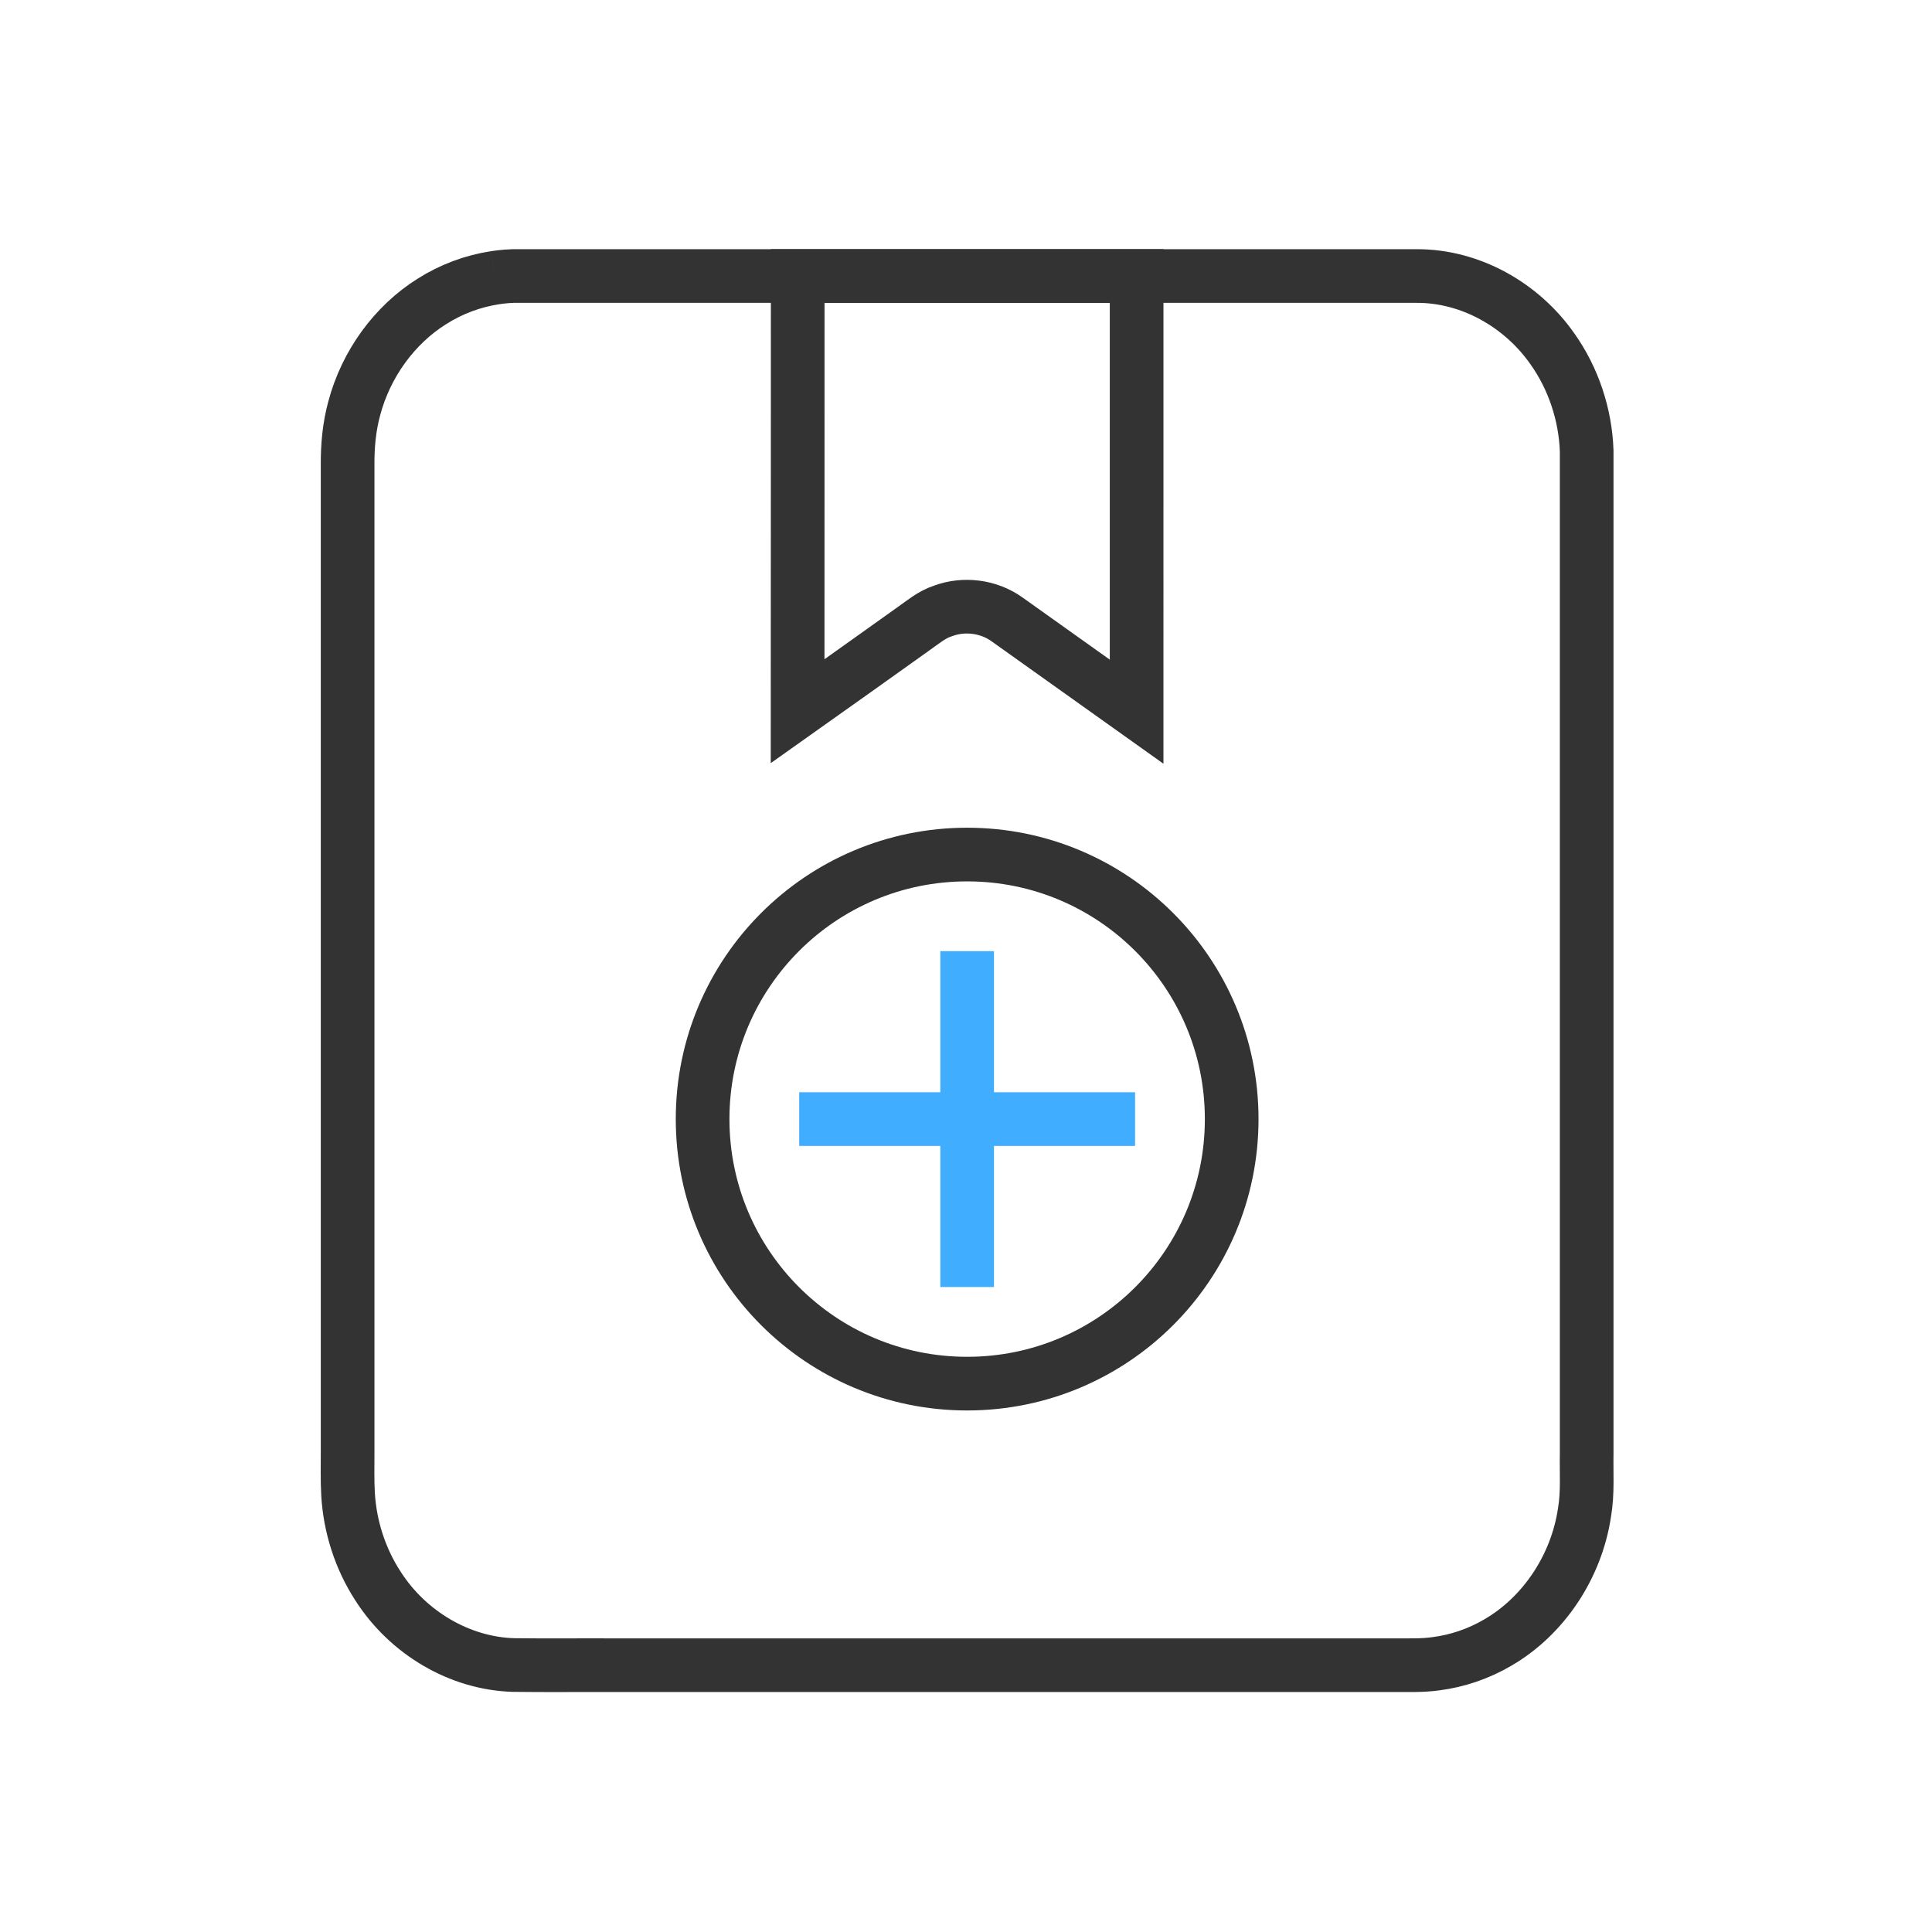 <?xml version="1.0" encoding="UTF-8"?>
<svg width="54px" height="54px" viewBox="0 0 54 54" version="1.1" xmlns="http://www.w3.org/2000/svg" xmlns:xlink="http://www.w3.org/1999/xlink">
    <title>功能区-公众号</title>
    <defs>
        <path d="M35.1,0 C40.594,0 43.304,0 46.2,0.9 C49.409,2.082 51.918,4.591 53.1,7.8 C54,10.695 54,13.406 54,18.9 L54,35.1 C54,40.594 54,43.304 53.1,46.2 C51.918,49.409 49.409,51.918 46.2,53.1 C43.304,54 40.594,54 35.1,54 L18.9,54 C13.405,54 10.695,54 7.8,53.1 C4.591,51.918 2.082,49.409 0.9,46.2 C0,43.304 0,40.594 0,35.1 L0,18.9 C0,13.406 0,10.695 0.9,7.8 C2.082,4.591 4.591,2.082 7.8,0.9 C10.695,0 13.405,0 18.9,0 L35.1,0 Z" id="path-1"></path>
    </defs>
    <g id="mindspore小程序1.0" stroke="none" stroke-width="1" fill="none" fill-rule="evenodd">
        <g id="切图规范" transform="translate(-5150, -1075)">
            <g id="编组" transform="translate(5150, 1075)">
                <mask id="mask-2" fill="white">
                    <use xlink:href="#path-1"></use>
                </mask>
                <g id="Icon-Shape-"></g>
                <g mask="url(#mask-2)" stroke-width="1.5">
                    <g transform="translate(9, 7)">
                        <path d="M4.833,0.763 C5.056,0.729 5.283,0.709 5.509,0.715 C13.873,0.715 22.236,0.716 30.601,0.715 C32.076,0.71 33.522,1.503 34.397,2.76 C34.973,3.575 35.312,4.579 35.348,5.598 L35.348,33.615 C35.337,34.169 35.382,34.728 35.287,35.276 C35.06,36.799 34.135,38.174 32.862,38.911 C32.329,39.223 31.741,39.424 31.138,39.502 C30.742,39.558 30.342,39.54 29.944,39.543 L8.115,39.543 C7.192,39.539 6.268,39.55 5.344,39.538 C3.848,39.491 2.402,38.642 1.563,37.328 C1.073,36.574 0.78,35.676 0.728,34.761 C0.705,34.365 0.718,33.968 0.716,33.571 L0.716,5.995 C0.712,5.462 0.761,4.924 0.902,4.41 C1.232,3.17 2.027,2.079 3.071,1.425 C3.609,1.083 4.213,0.858 4.833,0.763" id="Stroke-1" stroke="#333333"></path>
                        <path d="M13.296,0.714 C13.293,4.769 13.298,8.824 13.294,12.879 C14.373,12.115 15.449,11.346 16.527,10.578 C16.79,10.394 17.042,10.177 17.354,10.077 C17.942,9.856 18.636,9.944 19.147,10.312 C20.354,11.172 21.561,12.032 22.769,12.892 C22.77,8.833 22.77,4.774 22.769,0.714 L13.296,0.714 Z" id="Stroke-3" stroke="#333333"></path>
                        <line x1="13.338" y1="24.279" x2="22.726" y2="24.279" id="Stroke-5" stroke="#40ADFF"></line>
                        <line x1="18.032" y1="19.585" x2="18.032" y2="28.973" id="Stroke-7" stroke="#40ADFF"></line>
                        <path d="M25.426,24.279 C25.426,28.363 22.116,31.673 18.032,31.673 C13.948,31.673 10.638,28.363 10.638,24.279 C10.638,20.195 13.948,16.885 18.032,16.885 C22.116,16.885 25.426,20.195 25.426,24.279 Z" id="Stroke-9" stroke="#333333"></path>
                    </g>
                </g>
            </g>
        </g>
    </g>
</svg>